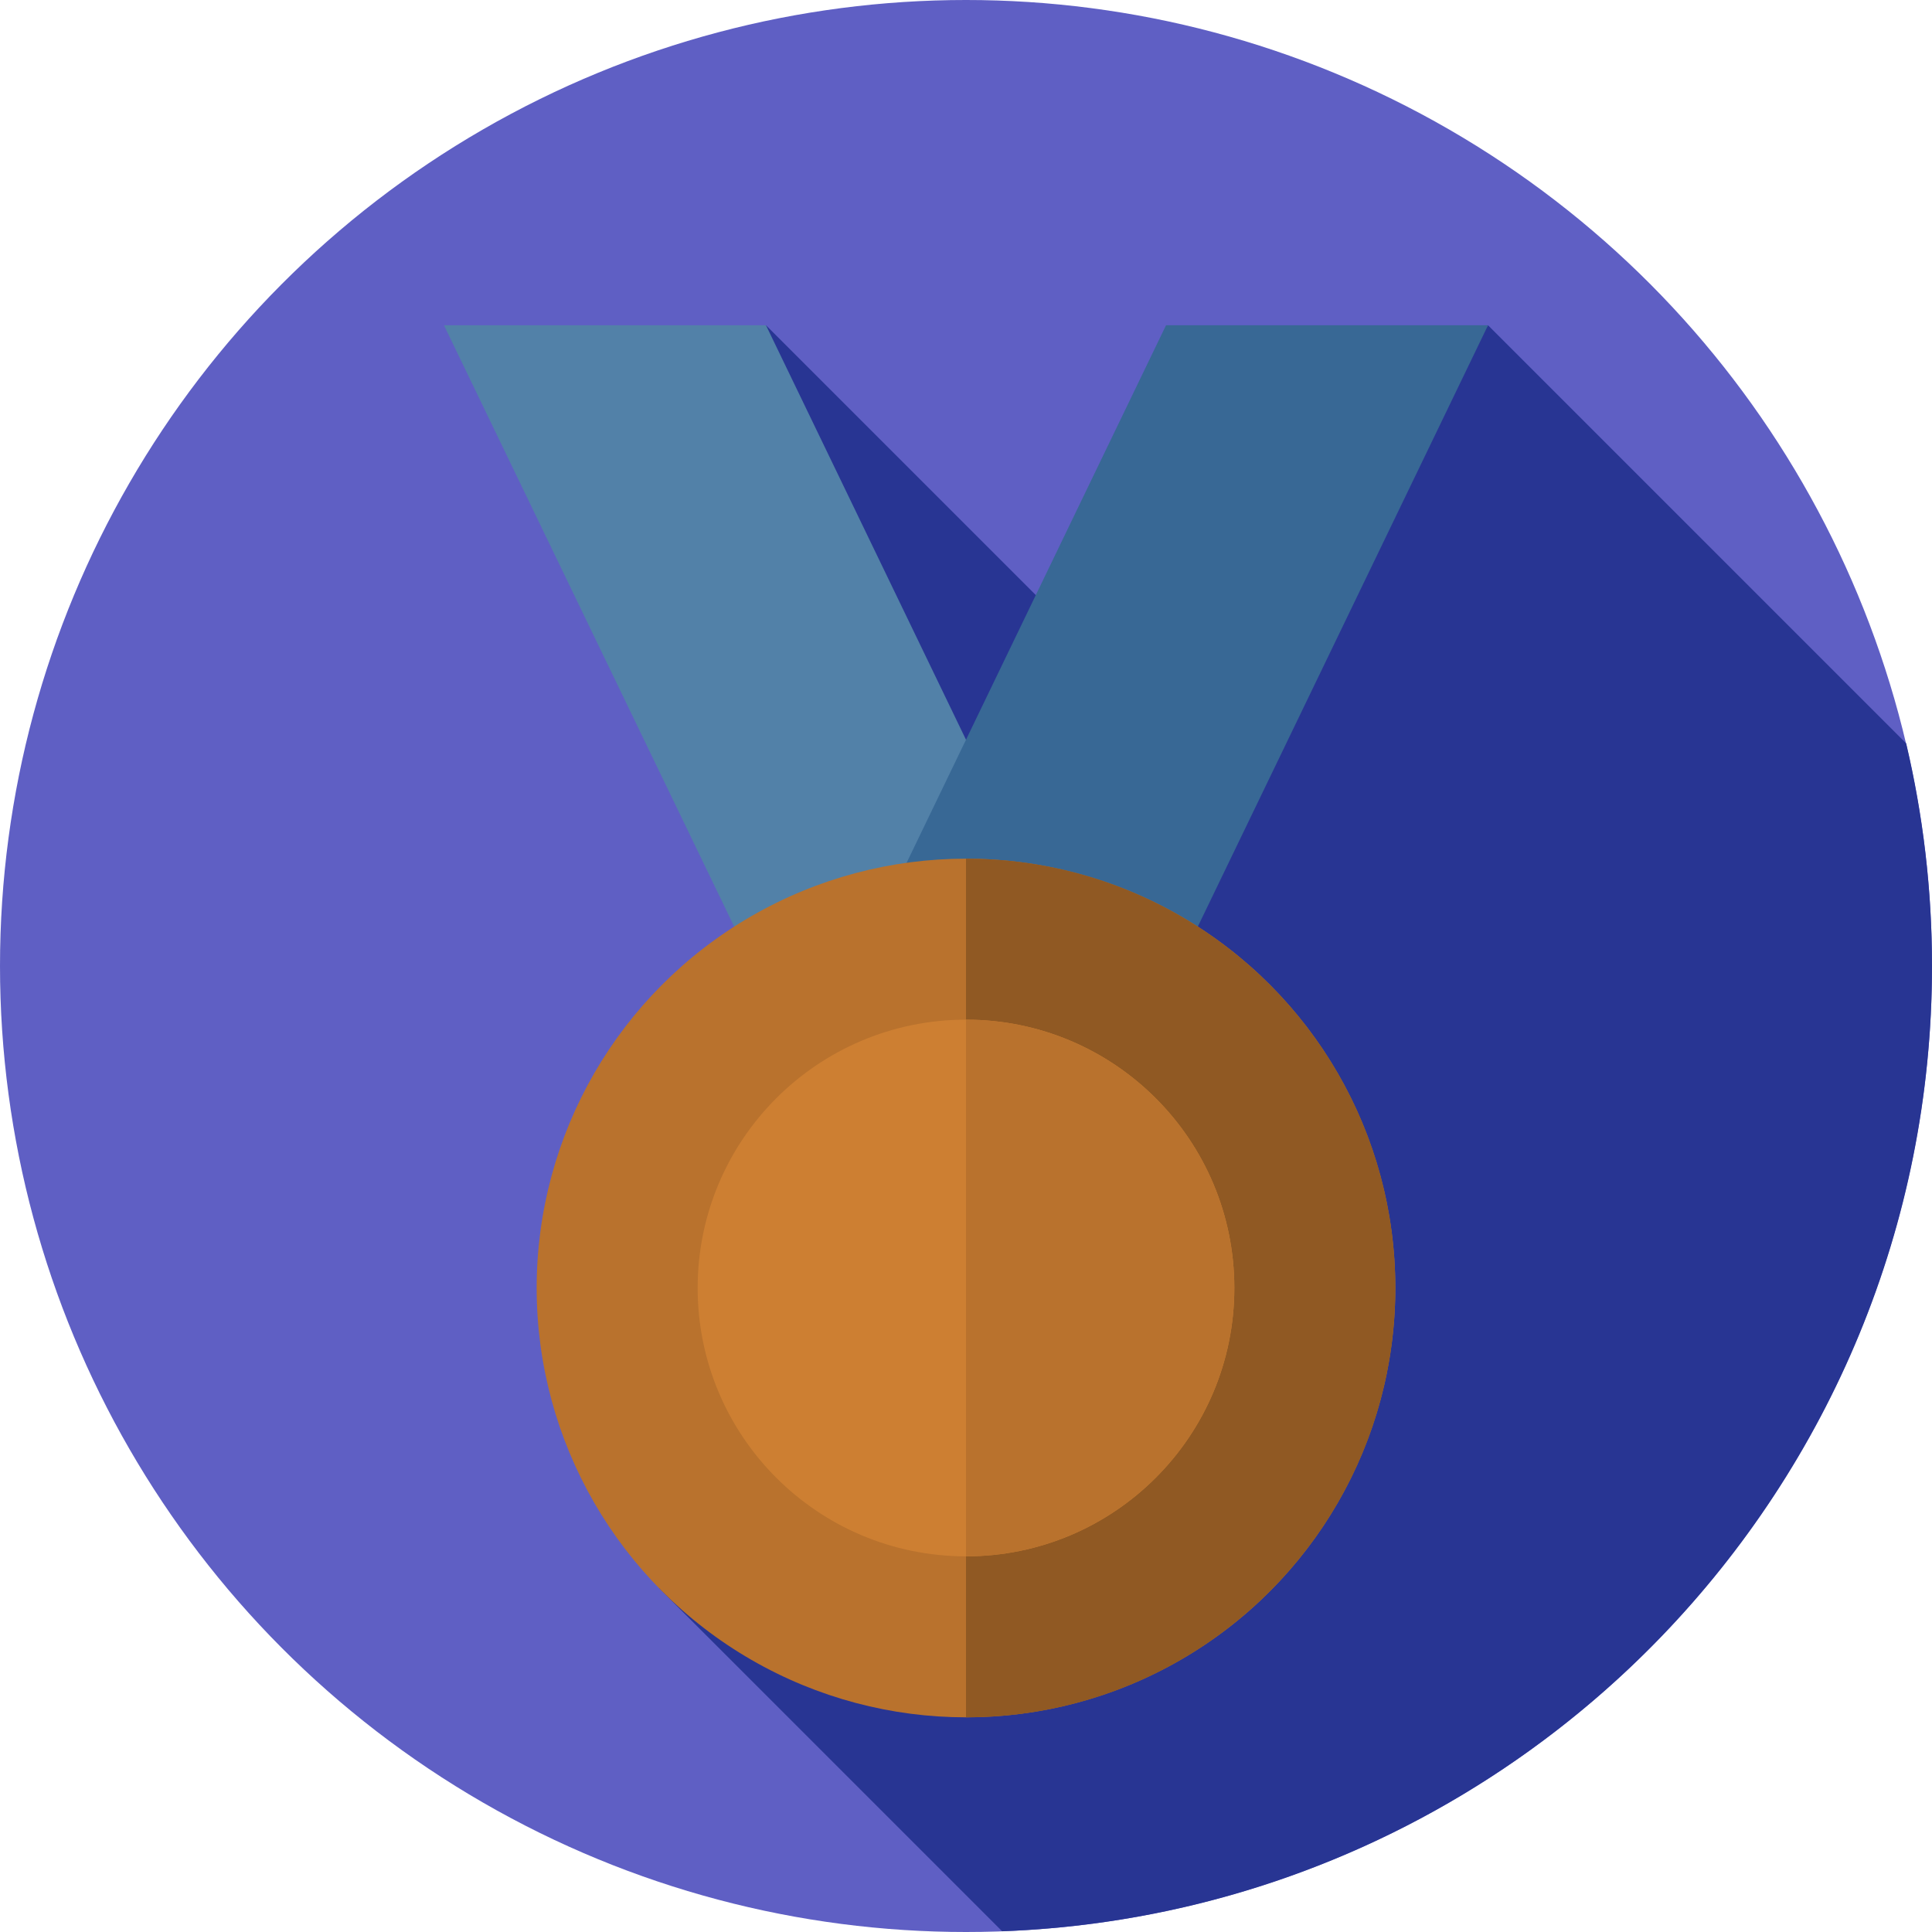 <?xml version="1.0" encoding="iso-8859-1"?>
<svg version="1.1" id="Layer_1" xmlns="http://www.w3.org/2000/svg" xmlns:xlink="http://www.w3.org/1999/xlink" x="0px" y="0px"
	 viewBox="0 0 512 512" style="enable-background:new 0 0 512 512;" xml:space="preserve">
<circle style="fill:#5f5fc4;" cx="256" cy="256" r="256"/>
<path style="fill:#283593;" d="M265.581,511.803C402.523,506.761,512,394.174,512,256c0-20.304-2.376-40.052-6.842-58.992
	L394.343,86.195l-75.823,115.533L202.99,86.195l-16.089,8.189l61.811,213.714L174.68,420.902L265.581,511.803z"/>
<polygon style="fill:#5281A8;" points="298.667,284.444 213.333,284.444 117.657,86.195 202.99,86.195 "/>
<polygon style="fill:#386895;" points="213.333,284.444 298.667,284.444 394.343,86.195 309.01,86.195 "/>
<circle style="fill:#b9722d;" cx="256" cy="341.333" r="113.778"/>
<path style="fill:#905923;" d="M256,227.556c62.838,0,113.778,50.94,113.778,113.778S318.838,455.111,256,455.111V227.556z"/>
<circle style="fill:#cd7f32;" cx="256" cy="341.333" r="71.111"/>
<path style="fill:#b9722d;" d="M256,270.222c39.274,0,71.111,31.837,71.111,71.111S295.274,412.444,256,412.444V270.222z"/>
<g>
</g>
<g>
</g>
<g>
</g>
<g>
</g>
<g>
</g>
<g>
</g>
<g>
</g>
<g>
</g>
<g>
</g>
<g>
</g>
<g>
</g>
<g>
</g>
<g>
</g>
<g>
</g>
<g>
</g>
</svg>
